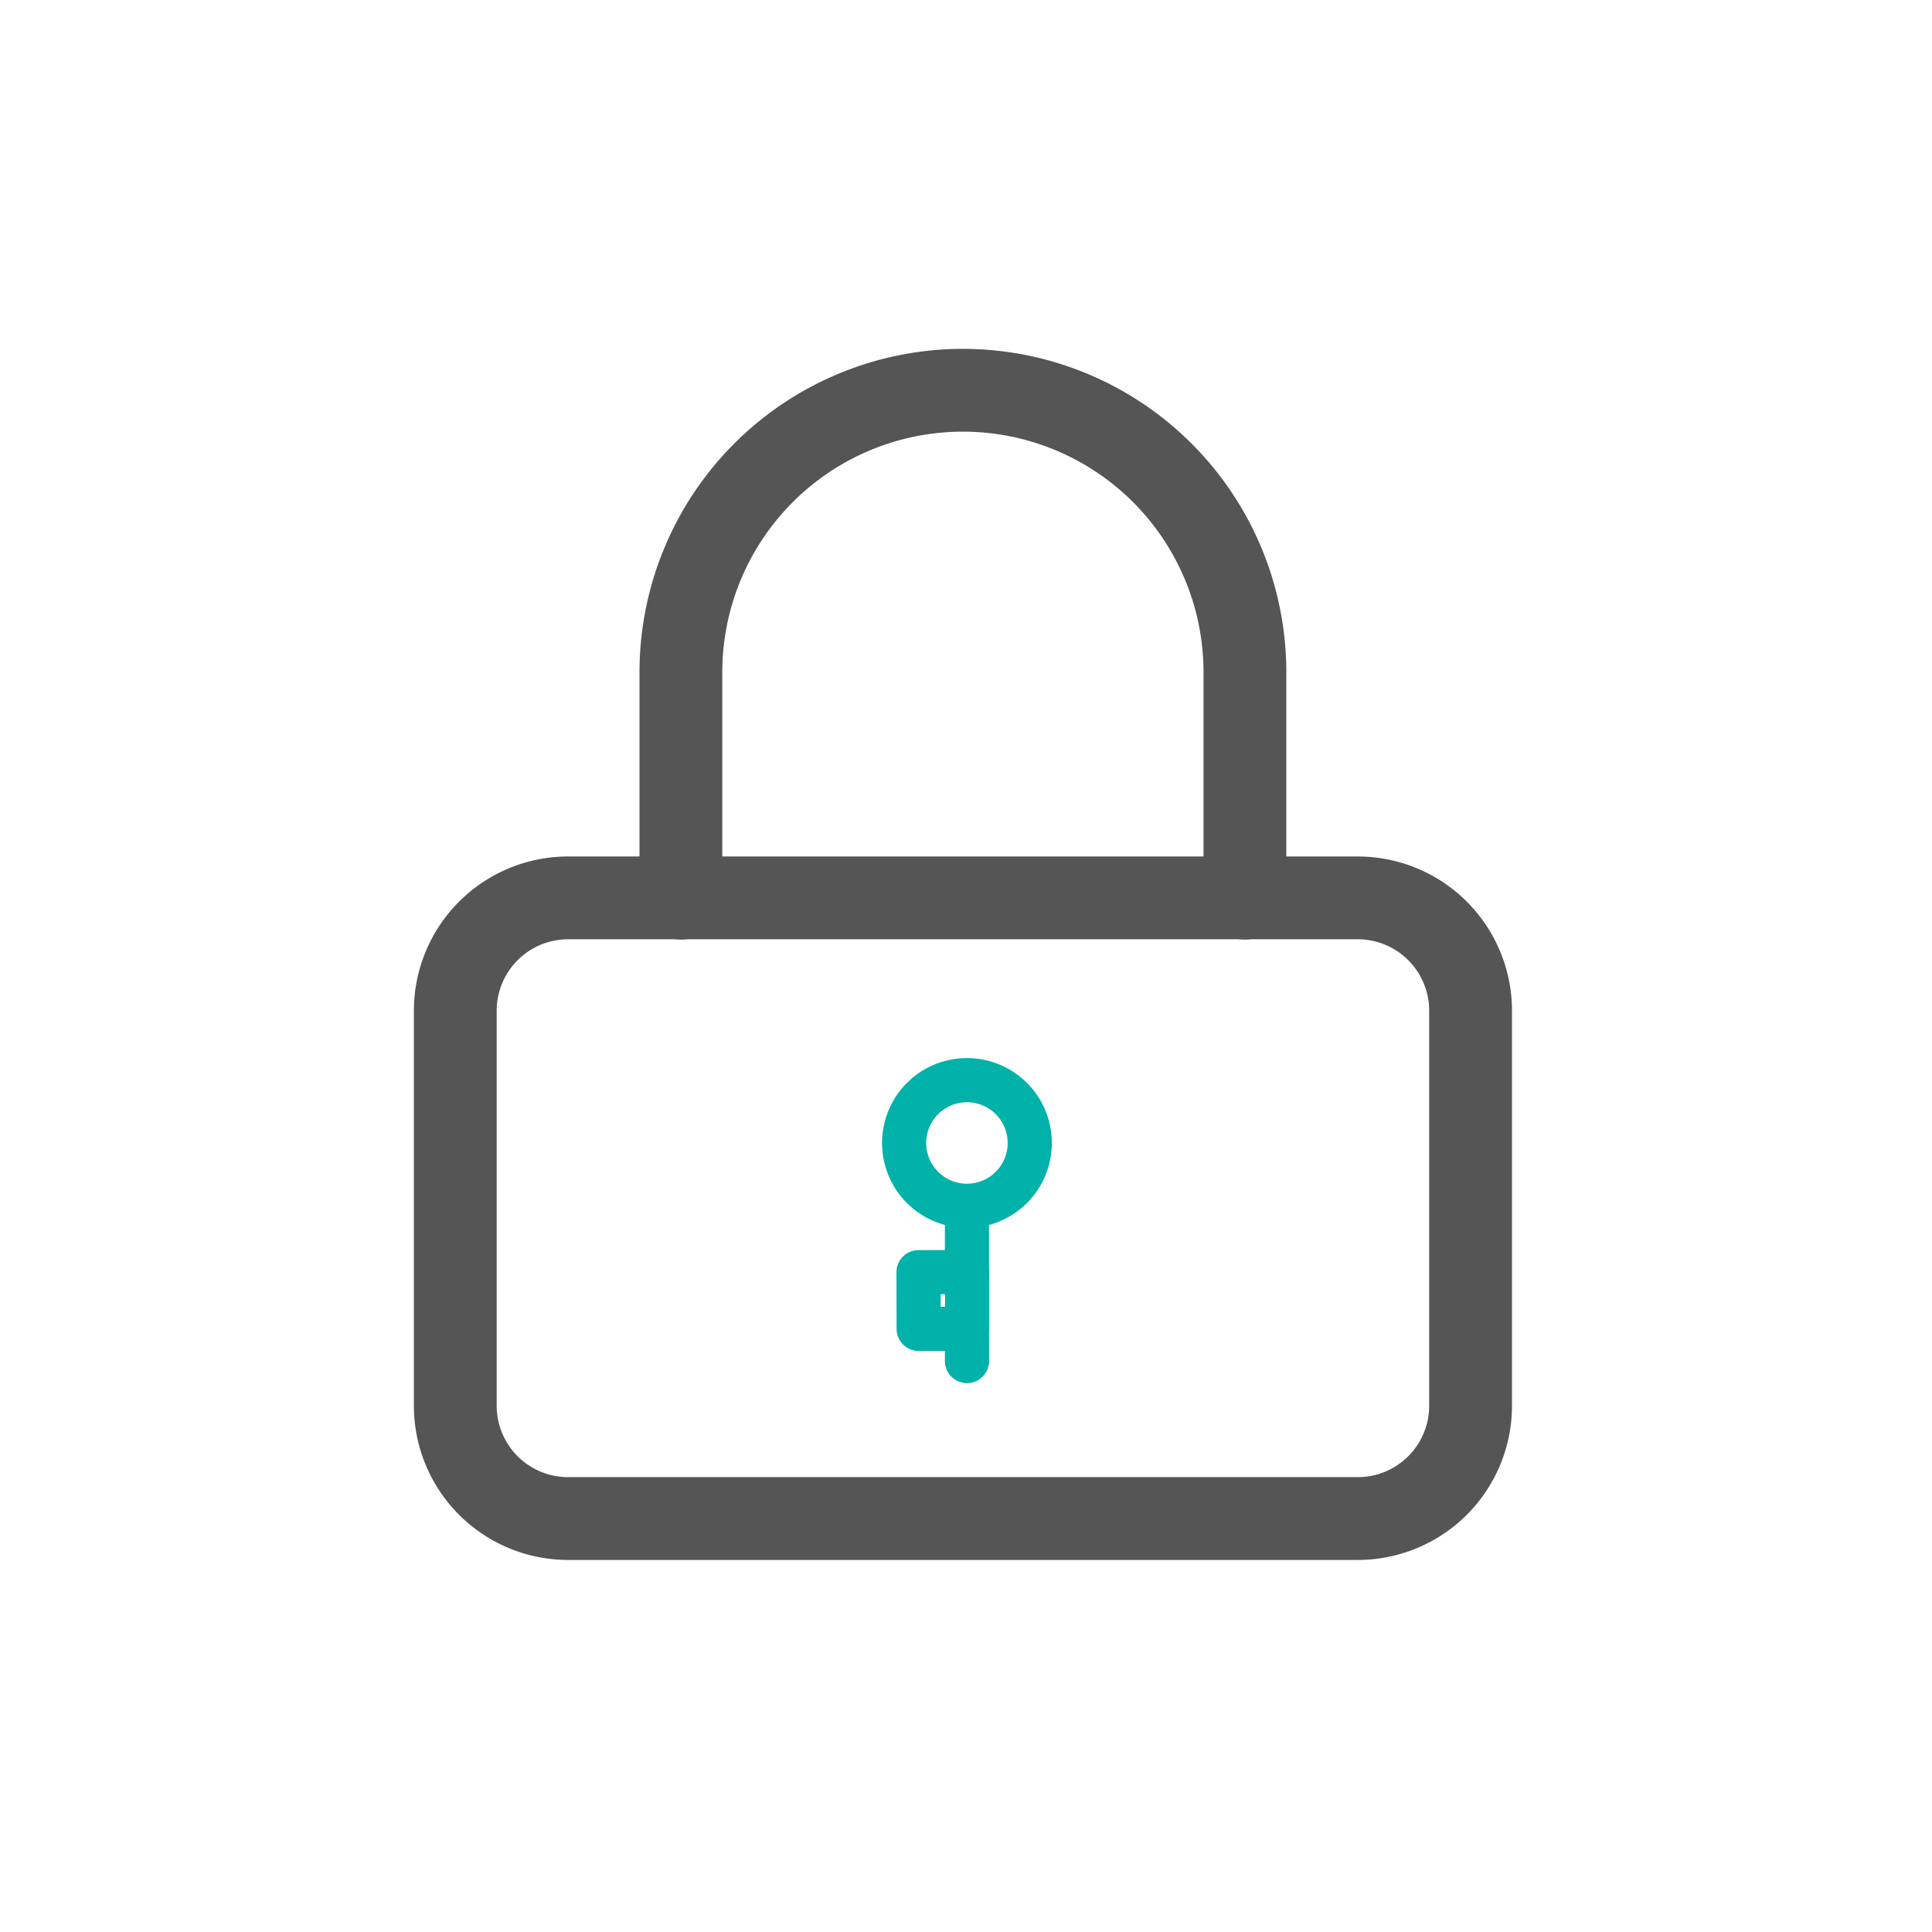 <svg xmlns="http://www.w3.org/2000/svg" xmlns:xlink="http://www.w3.org/1999/xlink" width="35" height="35" viewBox="0 0 35 35">
  <defs>
    <clipPath id="clip-path">
      <rect id="Rectangle_18229" data-name="Rectangle 18229" width="35" height="35" transform="translate(34 500)" fill="#fff"/>
    </clipPath>
  </defs>
  <g id="Mask_Group_256" data-name="Mask Group 256" transform="translate(-34 -500)" clip-path="url(#clip-path)">
    <g id="Icon_feather-lock" data-name="Icon feather-lock" transform="translate(42.248 507.07)">
      <path id="Path_51233" data-name="Path 51233" d="M6.544,16.5H20.849a2.044,2.044,0,0,1,2.044,2.044V25.7a2.044,2.044,0,0,1-2.044,2.044H6.544A2.044,2.044,0,0,1,4.5,25.7V18.544A2.044,2.044,0,0,1,6.544,16.5Z" transform="translate(-4.5 -7.304)" fill="none" stroke="#555" stroke-linecap="round" stroke-linejoin="round" stroke-width="1.5"/>
      <path id="Path_51234" data-name="Path 51234" d="M10.5,12.2V8.109a5.109,5.109,0,1,1,10.218,0V12.2" transform="translate(-6.413 -3)" fill="none" stroke="#555" stroke-linecap="round" stroke-linejoin="round" stroke-width="1.5"/>
    </g>
    <path id="Icon_feather-key" data-name="Icon feather-key" d="M.207,3.931l.414-.414M2.195,1.942a1.138,1.138,0,1,1,1.609,0,1.138,1.138,0,0,1-1.609,0Zm0,0-.85.85m0,0L.724,2.172,0,2.9l.621.621m.724-.724-.724.724" transform="translate(48.592 522.023) rotate(-45)" fill="none" stroke="#00b2a9" stroke-linecap="round" stroke-linejoin="round" stroke-width="0.8"/>
  </g>
</svg>
